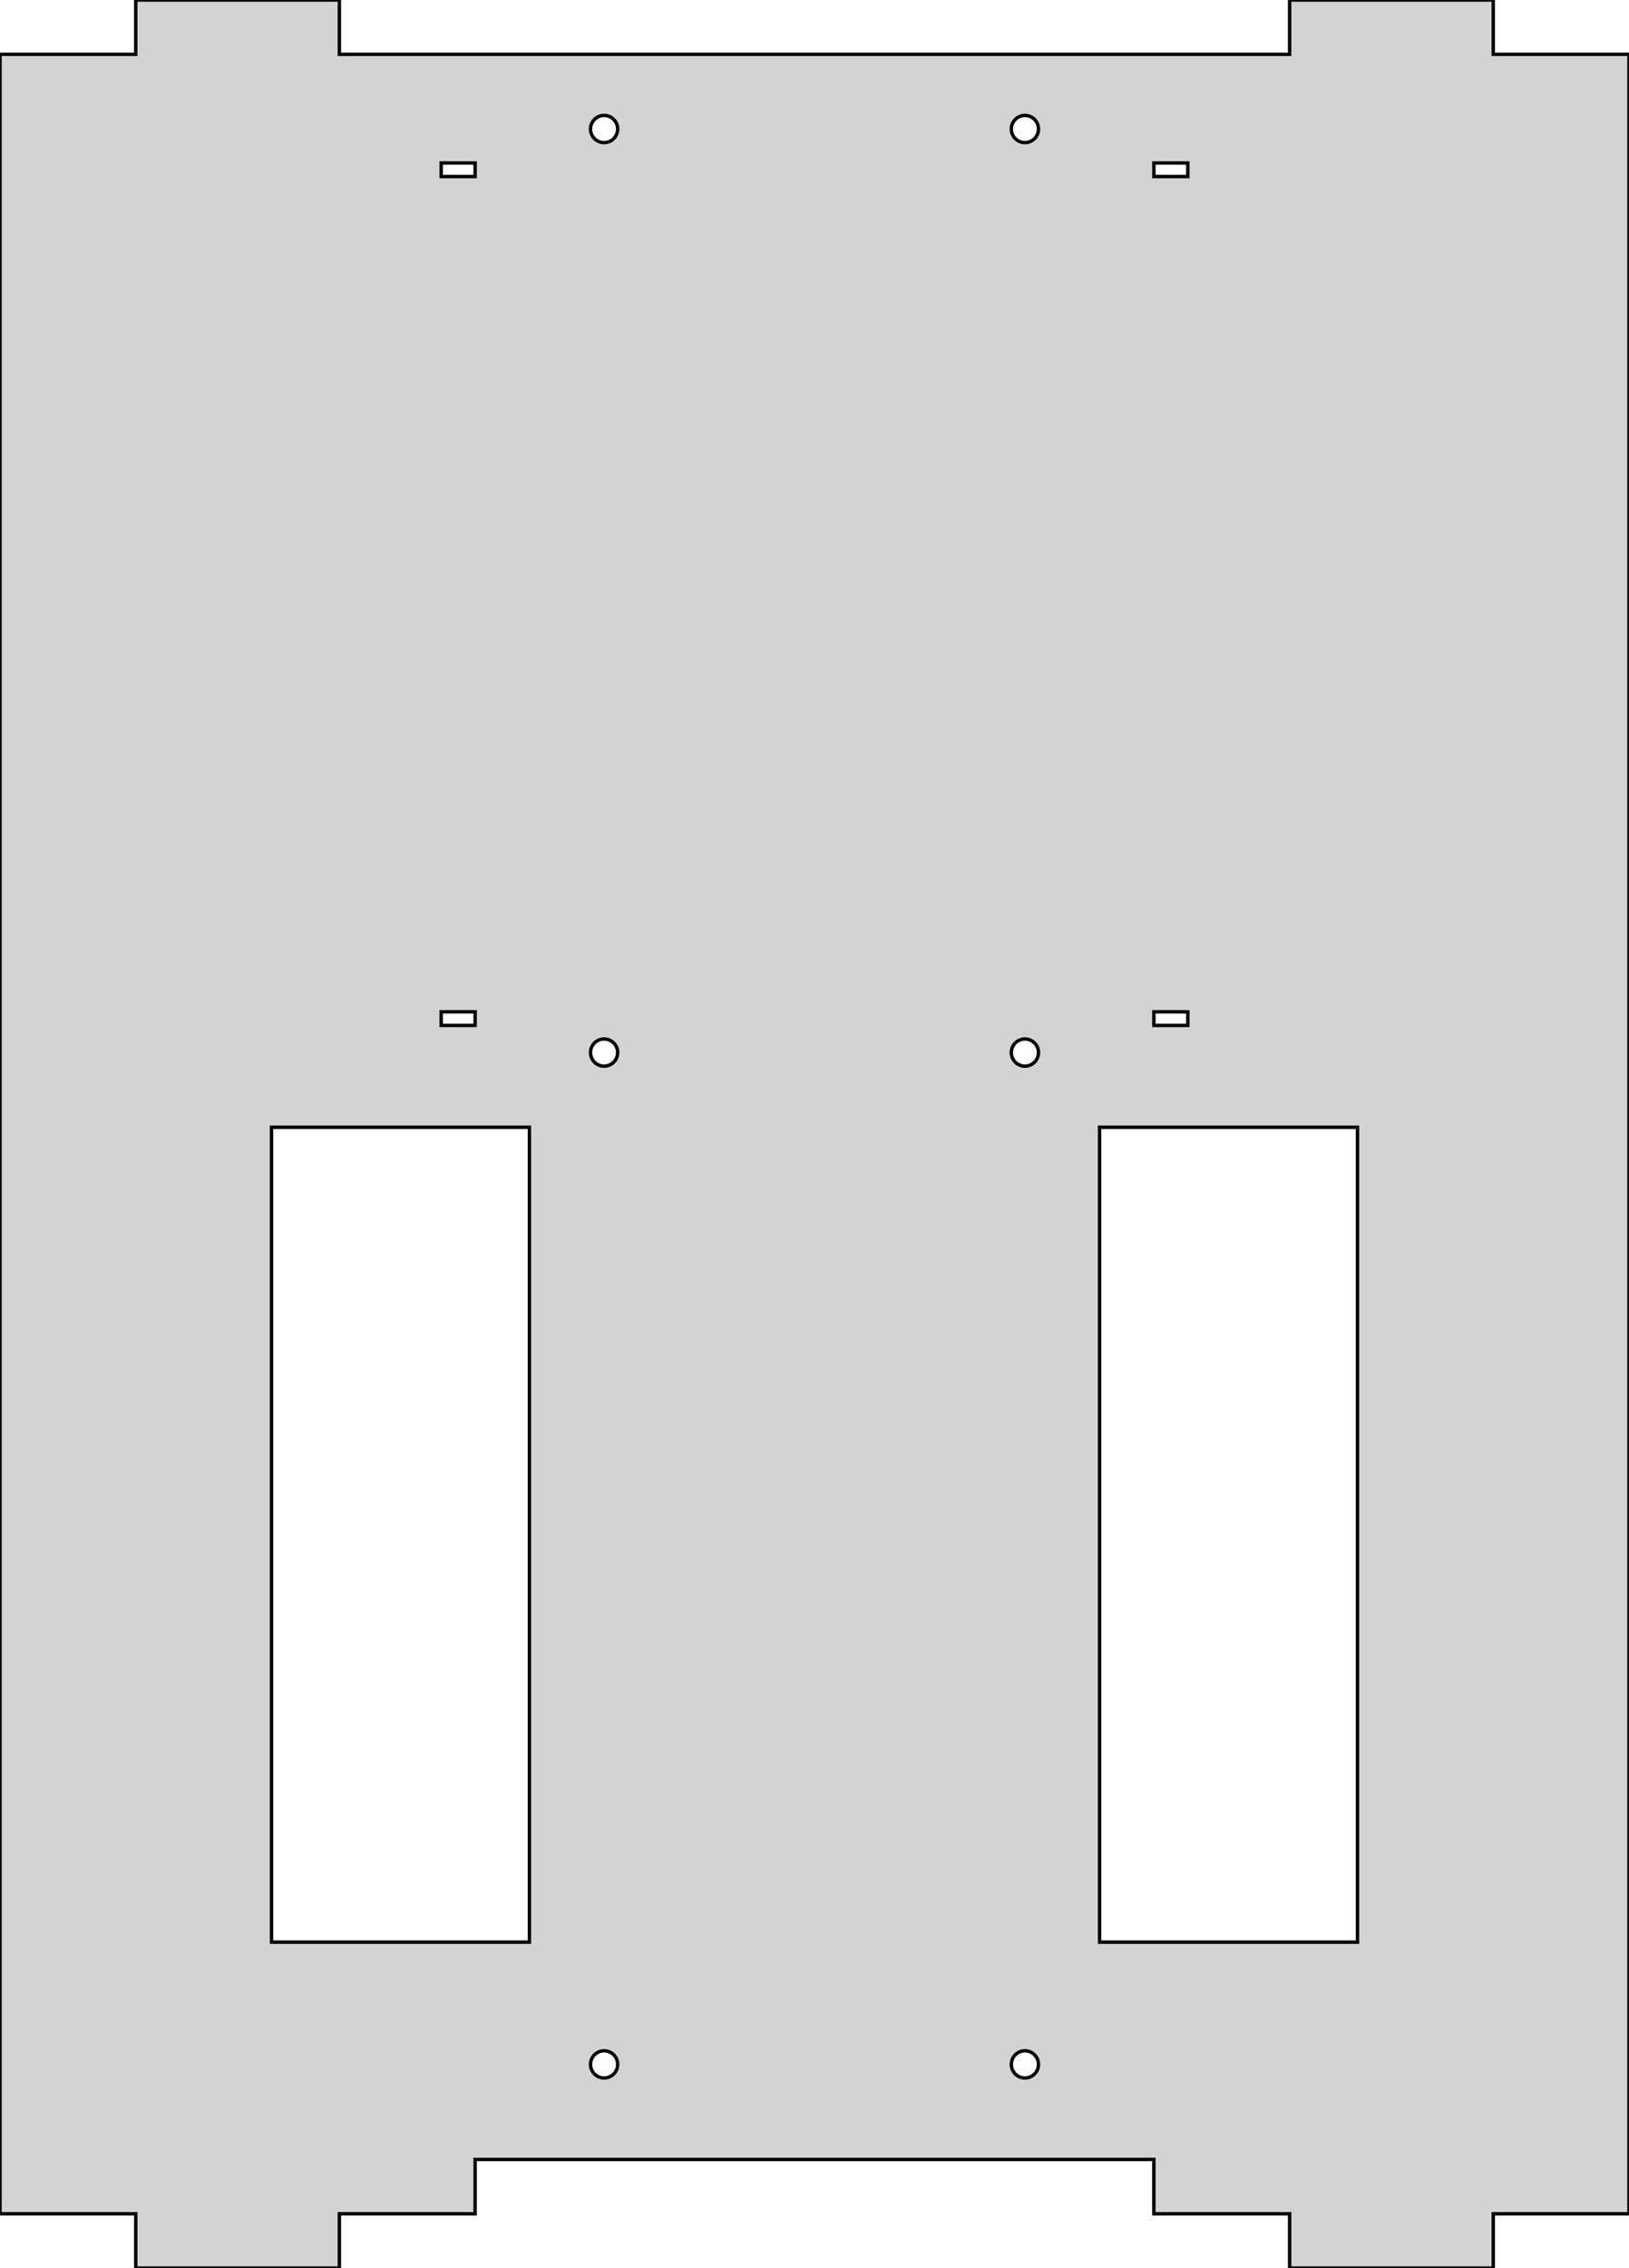 <?xml version="1.0" standalone="no"?>
<!DOCTYPE svg PUBLIC "-//W3C//DTD SVG 1.1//EN" "http://www.w3.org/Graphics/SVG/1.1/DTD/svg11.dtd">
<svg width="240mm" height="334mm" viewBox="0 -326 240 334" xmlns="http://www.w3.org/2000/svg" version="1.1">
<title>OpenSCAD Model</title>
<path d="
M 50,-0 L 70,-0 L 70,-8 L 170,-8 L 170,-0 L 190,-0
 L 190,8 L 220,8 L 220,-0 L 240,-0 L 240,-318 L 220,-318
 L 220,-326 L 190,-326 L 190,-318 L 50,-318 L 50,-326 L 20,-326
 L 20,-318 L 0,-318 L 0,-0 L 20,-0 L 20,8 L 50,8
 z
M 88.965,-305 L 88.93,-305.001 L 88.895,-305.003 L 88.861,-305.005 L 88.826,-305.008 L 88.791,-305.011
 L 88.756,-305.015 L 88.722,-305.019 L 88.687,-305.025 L 88.653,-305.03 L 88.618,-305.037 L 88.584,-305.044
 L 88.55,-305.051 L 88.516,-305.059 L 88.482,-305.068 L 88.449,-305.077 L 88.415,-305.087 L 88.382,-305.098
 L 88.349,-305.109 L 88.316,-305.121 L 88.283,-305.133 L 88.251,-305.146 L 88.219,-305.159 L 88.186,-305.173
 L 88.155,-305.187 L 88.123,-305.202 L 88.092,-305.218 L 88.061,-305.234 L 88.03,-305.251 L 88,-305.268
 L 87.97,-305.286 L 87.94,-305.304 L 87.911,-305.323 L 87.882,-305.342 L 87.853,-305.362 L 87.824,-305.382
 L 87.796,-305.403 L 87.769,-305.424 L 87.741,-305.446 L 87.714,-305.468 L 87.688,-305.491 L 87.662,-305.514
 L 87.636,-305.537 L 87.611,-305.561 L 87.586,-305.586 L 87.561,-305.611 L 87.537,-305.636 L 87.514,-305.662
 L 87.491,-305.688 L 87.468,-305.714 L 87.446,-305.741 L 87.424,-305.769 L 87.403,-305.796 L 87.382,-305.824
 L 87.362,-305.853 L 87.342,-305.882 L 87.323,-305.911 L 87.304,-305.94 L 87.286,-305.97 L 87.268,-306
 L 87.251,-306.03 L 87.234,-306.061 L 87.218,-306.092 L 87.202,-306.123 L 87.187,-306.155 L 87.173,-306.187
 L 87.159,-306.219 L 87.146,-306.251 L 87.133,-306.283 L 87.121,-306.316 L 87.109,-306.349 L 87.098,-306.382
 L 87.087,-306.415 L 87.078,-306.449 L 87.068,-306.482 L 87.059,-306.516 L 87.051,-306.55 L 87.044,-306.584
 L 87.037,-306.618 L 87.03,-306.653 L 87.025,-306.687 L 87.019,-306.722 L 87.015,-306.756 L 87.011,-306.791
 L 87.008,-306.826 L 87.005,-306.86 L 87.003,-306.895 L 87.001,-306.93 L 87,-306.965 L 87,-307
 L 87,-307.035 L 87.001,-307.07 L 87.003,-307.105 L 87.005,-307.14 L 87.008,-307.174 L 87.011,-307.209
 L 87.015,-307.244 L 87.019,-307.278 L 87.025,-307.313 L 87.03,-307.347 L 87.037,-307.382 L 87.044,-307.416
 L 87.051,-307.45 L 87.059,-307.484 L 87.068,-307.518 L 87.078,-307.551 L 87.087,-307.585 L 87.098,-307.618
 L 87.109,-307.651 L 87.121,-307.684 L 87.133,-307.717 L 87.146,-307.749 L 87.159,-307.781 L 87.173,-307.813
 L 87.187,-307.845 L 87.202,-307.877 L 87.218,-307.908 L 87.234,-307.939 L 87.251,-307.97 L 87.268,-308
 L 87.286,-308.03 L 87.304,-308.06 L 87.323,-308.089 L 87.342,-308.118 L 87.362,-308.147 L 87.382,-308.176
 L 87.403,-308.204 L 87.424,-308.231 L 87.446,-308.259 L 87.468,-308.286 L 87.491,-308.312 L 87.514,-308.338
 L 87.537,-308.364 L 87.561,-308.389 L 87.586,-308.414 L 87.611,-308.439 L 87.636,-308.463 L 87.662,-308.486
 L 87.688,-308.509 L 87.714,-308.532 L 87.741,-308.554 L 87.769,-308.576 L 87.796,-308.597 L 87.824,-308.618
 L 87.853,-308.638 L 87.882,-308.658 L 87.911,-308.677 L 87.94,-308.696 L 87.97,-308.714 L 88,-308.732
 L 88.03,-308.749 L 88.061,-308.766 L 88.092,-308.782 L 88.123,-308.798 L 88.155,-308.813 L 88.186,-308.827
 L 88.219,-308.841 L 88.251,-308.854 L 88.283,-308.867 L 88.316,-308.879 L 88.349,-308.891 L 88.382,-308.902
 L 88.415,-308.913 L 88.449,-308.923 L 88.482,-308.932 L 88.516,-308.941 L 88.55,-308.949 L 88.584,-308.956
 L 88.618,-308.963 L 88.653,-308.97 L 88.687,-308.975 L 88.722,-308.981 L 88.756,-308.985 L 88.791,-308.989
 L 88.826,-308.992 L 88.861,-308.995 L 88.895,-308.997 L 88.93,-308.999 L 88.965,-309 L 89,-309
 L 89.035,-309 L 89.07,-308.999 L 89.105,-308.997 L 89.139,-308.995 L 89.174,-308.992 L 89.209,-308.989
 L 89.244,-308.985 L 89.278,-308.981 L 89.313,-308.975 L 89.347,-308.97 L 89.382,-308.963 L 89.416,-308.956
 L 89.45,-308.949 L 89.484,-308.941 L 89.518,-308.932 L 89.551,-308.923 L 89.585,-308.913 L 89.618,-308.902
 L 89.651,-308.891 L 89.684,-308.879 L 89.717,-308.867 L 89.749,-308.854 L 89.781,-308.841 L 89.814,-308.827
 L 89.845,-308.813 L 89.877,-308.798 L 89.908,-308.782 L 89.939,-308.766 L 89.97,-308.749 L 90,-308.732
 L 90.03,-308.714 L 90.06,-308.696 L 90.089,-308.677 L 90.118,-308.658 L 90.147,-308.638 L 90.176,-308.618
 L 90.204,-308.597 L 90.231,-308.576 L 90.259,-308.554 L 90.286,-308.532 L 90.312,-308.509 L 90.338,-308.486
 L 90.364,-308.463 L 90.389,-308.439 L 90.414,-308.414 L 90.439,-308.389 L 90.463,-308.364 L 90.486,-308.338
 L 90.509,-308.312 L 90.532,-308.286 L 90.554,-308.259 L 90.576,-308.231 L 90.597,-308.204 L 90.618,-308.176
 L 90.638,-308.147 L 90.658,-308.118 L 90.677,-308.089 L 90.696,-308.06 L 90.714,-308.03 L 90.732,-308
 L 90.749,-307.97 L 90.766,-307.939 L 90.782,-307.908 L 90.798,-307.877 L 90.813,-307.845 L 90.827,-307.813
 L 90.841,-307.781 L 90.854,-307.749 L 90.867,-307.717 L 90.879,-307.684 L 90.891,-307.651 L 90.902,-307.618
 L 90.913,-307.585 L 90.922,-307.551 L 90.932,-307.518 L 90.941,-307.484 L 90.949,-307.45 L 90.956,-307.416
 L 90.963,-307.382 L 90.97,-307.347 L 90.975,-307.313 L 90.981,-307.278 L 90.985,-307.244 L 90.989,-307.209
 L 90.992,-307.174 L 90.995,-307.14 L 90.997,-307.105 L 90.999,-307.07 L 91,-307.035 L 91,-307
 L 91,-306.965 L 90.999,-306.93 L 90.997,-306.895 L 90.995,-306.86 L 90.992,-306.826 L 90.989,-306.791
 L 90.985,-306.756 L 90.981,-306.722 L 90.975,-306.687 L 90.97,-306.653 L 90.963,-306.618 L 90.956,-306.584
 L 90.949,-306.55 L 90.941,-306.516 L 90.932,-306.482 L 90.922,-306.449 L 90.913,-306.415 L 90.902,-306.382
 L 90.891,-306.349 L 90.879,-306.316 L 90.867,-306.283 L 90.854,-306.251 L 90.841,-306.219 L 90.827,-306.187
 L 90.813,-306.155 L 90.798,-306.123 L 90.782,-306.092 L 90.766,-306.061 L 90.749,-306.03 L 90.732,-306
 L 90.714,-305.97 L 90.696,-305.94 L 90.677,-305.911 L 90.658,-305.882 L 90.638,-305.853 L 90.618,-305.824
 L 90.597,-305.796 L 90.576,-305.769 L 90.554,-305.741 L 90.532,-305.714 L 90.509,-305.688 L 90.486,-305.662
 L 90.463,-305.636 L 90.439,-305.611 L 90.414,-305.586 L 90.389,-305.561 L 90.364,-305.537 L 90.338,-305.514
 L 90.312,-305.491 L 90.286,-305.468 L 90.259,-305.446 L 90.231,-305.424 L 90.204,-305.403 L 90.176,-305.382
 L 90.147,-305.362 L 90.118,-305.342 L 90.089,-305.323 L 90.06,-305.304 L 90.03,-305.286 L 90,-305.268
 L 89.97,-305.251 L 89.939,-305.234 L 89.908,-305.218 L 89.877,-305.202 L 89.845,-305.187 L 89.814,-305.173
 L 89.781,-305.159 L 89.749,-305.146 L 89.717,-305.133 L 89.684,-305.121 L 89.651,-305.109 L 89.618,-305.098
 L 89.585,-305.087 L 89.551,-305.077 L 89.518,-305.068 L 89.484,-305.059 L 89.45,-305.051 L 89.416,-305.044
 L 89.382,-305.037 L 89.347,-305.03 L 89.313,-305.025 L 89.278,-305.019 L 89.244,-305.015 L 89.209,-305.011
 L 89.174,-305.008 L 89.139,-305.005 L 89.105,-305.003 L 89.07,-305.001 L 89.035,-305 L 89,-305
 z
M 150.965,-305 L 150.93,-305.001 L 150.895,-305.003 L 150.86,-305.005 L 150.826,-305.008 L 150.791,-305.011
 L 150.756,-305.015 L 150.722,-305.019 L 150.687,-305.025 L 150.653,-305.03 L 150.618,-305.037 L 150.584,-305.044
 L 150.55,-305.051 L 150.516,-305.059 L 150.482,-305.068 L 150.449,-305.077 L 150.415,-305.087 L 150.382,-305.098
 L 150.349,-305.109 L 150.316,-305.121 L 150.283,-305.133 L 150.251,-305.146 L 150.219,-305.159 L 150.187,-305.173
 L 150.155,-305.187 L 150.123,-305.202 L 150.092,-305.218 L 150.061,-305.234 L 150.03,-305.251 L 150,-305.268
 L 149.97,-305.286 L 149.94,-305.304 L 149.911,-305.323 L 149.882,-305.342 L 149.853,-305.362 L 149.824,-305.382
 L 149.796,-305.403 L 149.769,-305.424 L 149.741,-305.446 L 149.714,-305.468 L 149.688,-305.491 L 149.662,-305.514
 L 149.636,-305.537 L 149.611,-305.561 L 149.586,-305.586 L 149.561,-305.611 L 149.537,-305.636 L 149.514,-305.662
 L 149.491,-305.688 L 149.468,-305.714 L 149.446,-305.741 L 149.424,-305.769 L 149.403,-305.796 L 149.382,-305.824
 L 149.362,-305.853 L 149.342,-305.882 L 149.323,-305.911 L 149.304,-305.94 L 149.286,-305.97 L 149.268,-306
 L 149.251,-306.03 L 149.234,-306.061 L 149.218,-306.092 L 149.202,-306.123 L 149.187,-306.155 L 149.173,-306.187
 L 149.159,-306.219 L 149.146,-306.251 L 149.133,-306.283 L 149.121,-306.316 L 149.109,-306.349 L 149.098,-306.382
 L 149.087,-306.415 L 149.077,-306.449 L 149.068,-306.482 L 149.059,-306.516 L 149.051,-306.55 L 149.044,-306.584
 L 149.037,-306.618 L 149.03,-306.653 L 149.025,-306.687 L 149.019,-306.722 L 149.015,-306.756 L 149.011,-306.791
 L 149.008,-306.826 L 149.005,-306.86 L 149.003,-306.895 L 149.001,-306.93 L 149,-306.965 L 149,-307
 L 149,-307.035 L 149.001,-307.07 L 149.003,-307.105 L 149.005,-307.14 L 149.008,-307.174 L 149.011,-307.209
 L 149.015,-307.244 L 149.019,-307.278 L 149.025,-307.313 L 149.03,-307.347 L 149.037,-307.382 L 149.044,-307.416
 L 149.051,-307.45 L 149.059,-307.484 L 149.068,-307.518 L 149.077,-307.551 L 149.087,-307.585 L 149.098,-307.618
 L 149.109,-307.651 L 149.121,-307.684 L 149.133,-307.717 L 149.146,-307.749 L 149.159,-307.781 L 149.173,-307.813
 L 149.187,-307.845 L 149.202,-307.877 L 149.218,-307.908 L 149.234,-307.939 L 149.251,-307.97 L 149.268,-308
 L 149.286,-308.03 L 149.304,-308.06 L 149.323,-308.089 L 149.342,-308.118 L 149.362,-308.147 L 149.382,-308.176
 L 149.403,-308.204 L 149.424,-308.231 L 149.446,-308.259 L 149.468,-308.286 L 149.491,-308.312 L 149.514,-308.338
 L 149.537,-308.364 L 149.561,-308.389 L 149.586,-308.414 L 149.611,-308.439 L 149.636,-308.463 L 149.662,-308.486
 L 149.688,-308.509 L 149.714,-308.532 L 149.741,-308.554 L 149.769,-308.576 L 149.796,-308.597 L 149.824,-308.618
 L 149.853,-308.638 L 149.882,-308.658 L 149.911,-308.677 L 149.94,-308.696 L 149.97,-308.714 L 150,-308.732
 L 150.03,-308.749 L 150.061,-308.766 L 150.092,-308.782 L 150.123,-308.798 L 150.155,-308.813 L 150.187,-308.827
 L 150.219,-308.841 L 150.251,-308.854 L 150.283,-308.867 L 150.316,-308.879 L 150.349,-308.891 L 150.382,-308.902
 L 150.415,-308.913 L 150.449,-308.923 L 150.482,-308.932 L 150.516,-308.941 L 150.55,-308.949 L 150.584,-308.956
 L 150.618,-308.963 L 150.653,-308.97 L 150.687,-308.975 L 150.722,-308.981 L 150.756,-308.985 L 150.791,-308.989
 L 150.826,-308.992 L 150.86,-308.995 L 150.895,-308.997 L 150.93,-308.999 L 150.965,-309 L 151,-309
 L 151.035,-309 L 151.07,-308.999 L 151.105,-308.997 L 151.14,-308.995 L 151.174,-308.992 L 151.209,-308.989
 L 151.244,-308.985 L 151.278,-308.981 L 151.313,-308.975 L 151.347,-308.97 L 151.382,-308.963 L 151.416,-308.956
 L 151.45,-308.949 L 151.484,-308.941 L 151.518,-308.932 L 151.551,-308.923 L 151.585,-308.913 L 151.618,-308.902
 L 151.651,-308.891 L 151.684,-308.879 L 151.717,-308.867 L 151.749,-308.854 L 151.781,-308.841 L 151.813,-308.827
 L 151.845,-308.813 L 151.877,-308.798 L 151.908,-308.782 L 151.939,-308.766 L 151.97,-308.749 L 152,-308.732
 L 152.03,-308.714 L 152.06,-308.696 L 152.089,-308.677 L 152.118,-308.658 L 152.147,-308.638 L 152.176,-308.618
 L 152.204,-308.597 L 152.231,-308.576 L 152.259,-308.554 L 152.286,-308.532 L 152.312,-308.509 L 152.338,-308.486
 L 152.364,-308.463 L 152.389,-308.439 L 152.414,-308.414 L 152.439,-308.389 L 152.463,-308.364 L 152.486,-308.338
 L 152.509,-308.312 L 152.532,-308.286 L 152.554,-308.259 L 152.576,-308.231 L 152.597,-308.204 L 152.618,-308.176
 L 152.638,-308.147 L 152.658,-308.118 L 152.677,-308.089 L 152.696,-308.06 L 152.714,-308.03 L 152.732,-308
 L 152.749,-307.97 L 152.766,-307.939 L 152.782,-307.908 L 152.798,-307.877 L 152.813,-307.845 L 152.827,-307.813
 L 152.841,-307.781 L 152.854,-307.749 L 152.867,-307.717 L 152.879,-307.684 L 152.891,-307.651 L 152.902,-307.618
 L 152.913,-307.585 L 152.923,-307.551 L 152.932,-307.518 L 152.941,-307.484 L 152.949,-307.45 L 152.956,-307.416
 L 152.963,-307.382 L 152.97,-307.347 L 152.975,-307.313 L 152.981,-307.278 L 152.985,-307.244 L 152.989,-307.209
 L 152.992,-307.174 L 152.995,-307.14 L 152.997,-307.105 L 152.999,-307.07 L 153,-307.035 L 153,-307
 L 153,-306.965 L 152.999,-306.93 L 152.997,-306.895 L 152.995,-306.86 L 152.992,-306.826 L 152.989,-306.791
 L 152.985,-306.756 L 152.981,-306.722 L 152.975,-306.687 L 152.97,-306.653 L 152.963,-306.618 L 152.956,-306.584
 L 152.949,-306.55 L 152.941,-306.516 L 152.932,-306.482 L 152.923,-306.449 L 152.913,-306.415 L 152.902,-306.382
 L 152.891,-306.349 L 152.879,-306.316 L 152.867,-306.283 L 152.854,-306.251 L 152.841,-306.219 L 152.827,-306.187
 L 152.813,-306.155 L 152.798,-306.123 L 152.782,-306.092 L 152.766,-306.061 L 152.749,-306.03 L 152.732,-306
 L 152.714,-305.97 L 152.696,-305.94 L 152.677,-305.911 L 152.658,-305.882 L 152.638,-305.853 L 152.618,-305.824
 L 152.597,-305.796 L 152.576,-305.769 L 152.554,-305.741 L 152.532,-305.714 L 152.509,-305.688 L 152.486,-305.662
 L 152.463,-305.636 L 152.439,-305.611 L 152.414,-305.586 L 152.389,-305.561 L 152.364,-305.537 L 152.338,-305.514
 L 152.312,-305.491 L 152.286,-305.468 L 152.259,-305.446 L 152.231,-305.424 L 152.204,-305.403 L 152.176,-305.382
 L 152.147,-305.362 L 152.118,-305.342 L 152.089,-305.323 L 152.06,-305.304 L 152.03,-305.286 L 152,-305.268
 L 151.97,-305.251 L 151.939,-305.234 L 151.908,-305.218 L 151.877,-305.202 L 151.845,-305.187 L 151.813,-305.173
 L 151.781,-305.159 L 151.749,-305.146 L 151.717,-305.133 L 151.684,-305.121 L 151.651,-305.109 L 151.618,-305.098
 L 151.585,-305.087 L 151.551,-305.077 L 151.518,-305.068 L 151.484,-305.059 L 151.45,-305.051 L 151.416,-305.044
 L 151.382,-305.037 L 151.347,-305.03 L 151.313,-305.025 L 151.278,-305.019 L 151.244,-305.015 L 151.209,-305.011
 L 151.174,-305.008 L 151.14,-305.005 L 151.105,-305.003 L 151.07,-305.001 L 151.035,-305 L 151,-305
 z
M 65,-300 L 65,-302 L 70,-302 L 70,-300 z
M 170,-300 L 170,-302 L 175,-302 L 175,-300 z
M 170,-175 L 170,-177 L 175,-177 L 175,-175 z
M 65,-175 L 65,-177 L 70,-177 L 70,-175 z
M 88.965,-169 L 88.93,-169.001 L 88.895,-169.003 L 88.861,-169.005 L 88.826,-169.008 L 88.791,-169.011
 L 88.756,-169.015 L 88.722,-169.019 L 88.687,-169.025 L 88.653,-169.03 L 88.618,-169.037 L 88.584,-169.044
 L 88.55,-169.051 L 88.516,-169.059 L 88.482,-169.068 L 88.449,-169.077 L 88.415,-169.087 L 88.382,-169.098
 L 88.349,-169.109 L 88.316,-169.121 L 88.283,-169.133 L 88.251,-169.146 L 88.219,-169.159 L 88.186,-169.173
 L 88.155,-169.187 L 88.123,-169.202 L 88.092,-169.218 L 88.061,-169.234 L 88.03,-169.251 L 88,-169.268
 L 87.97,-169.286 L 87.94,-169.304 L 87.911,-169.323 L 87.882,-169.342 L 87.853,-169.362 L 87.824,-169.382
 L 87.796,-169.403 L 87.769,-169.424 L 87.741,-169.446 L 87.714,-169.468 L 87.688,-169.491 L 87.662,-169.514
 L 87.636,-169.537 L 87.611,-169.561 L 87.586,-169.586 L 87.561,-169.611 L 87.537,-169.636 L 87.514,-169.662
 L 87.491,-169.688 L 87.468,-169.714 L 87.446,-169.741 L 87.424,-169.769 L 87.403,-169.796 L 87.382,-169.824
 L 87.362,-169.853 L 87.342,-169.882 L 87.323,-169.911 L 87.304,-169.94 L 87.286,-169.97 L 87.268,-170
 L 87.251,-170.03 L 87.234,-170.061 L 87.218,-170.092 L 87.202,-170.123 L 87.187,-170.155 L 87.173,-170.187
 L 87.159,-170.219 L 87.146,-170.251 L 87.133,-170.283 L 87.121,-170.316 L 87.109,-170.349 L 87.098,-170.382
 L 87.087,-170.415 L 87.078,-170.449 L 87.068,-170.482 L 87.059,-170.516 L 87.051,-170.55 L 87.044,-170.584
 L 87.037,-170.618 L 87.03,-170.653 L 87.025,-170.687 L 87.019,-170.722 L 87.015,-170.756 L 87.011,-170.791
 L 87.008,-170.826 L 87.005,-170.86 L 87.003,-170.895 L 87.001,-170.93 L 87,-170.965 L 87,-171
 L 87,-171.035 L 87.001,-171.07 L 87.003,-171.105 L 87.005,-171.14 L 87.008,-171.174 L 87.011,-171.209
 L 87.015,-171.244 L 87.019,-171.278 L 87.025,-171.313 L 87.03,-171.347 L 87.037,-171.382 L 87.044,-171.416
 L 87.051,-171.45 L 87.059,-171.484 L 87.068,-171.518 L 87.078,-171.551 L 87.087,-171.585 L 87.098,-171.618
 L 87.109,-171.651 L 87.121,-171.684 L 87.133,-171.717 L 87.146,-171.749 L 87.159,-171.781 L 87.173,-171.813
 L 87.187,-171.845 L 87.202,-171.877 L 87.218,-171.908 L 87.234,-171.939 L 87.251,-171.97 L 87.268,-172
 L 87.286,-172.03 L 87.304,-172.06 L 87.323,-172.089 L 87.342,-172.118 L 87.362,-172.147 L 87.382,-172.176
 L 87.403,-172.204 L 87.424,-172.231 L 87.446,-172.259 L 87.468,-172.286 L 87.491,-172.312 L 87.514,-172.338
 L 87.537,-172.364 L 87.561,-172.389 L 87.586,-172.414 L 87.611,-172.439 L 87.636,-172.463 L 87.662,-172.486
 L 87.688,-172.509 L 87.714,-172.532 L 87.741,-172.554 L 87.769,-172.576 L 87.796,-172.597 L 87.824,-172.618
 L 87.853,-172.638 L 87.882,-172.658 L 87.911,-172.677 L 87.94,-172.696 L 87.97,-172.714 L 88,-172.732
 L 88.03,-172.749 L 88.061,-172.766 L 88.092,-172.782 L 88.123,-172.798 L 88.155,-172.813 L 88.186,-172.827
 L 88.219,-172.841 L 88.251,-172.854 L 88.283,-172.867 L 88.316,-172.879 L 88.349,-172.891 L 88.382,-172.902
 L 88.415,-172.913 L 88.449,-172.923 L 88.482,-172.932 L 88.516,-172.941 L 88.55,-172.949 L 88.584,-172.956
 L 88.618,-172.963 L 88.653,-172.97 L 88.687,-172.975 L 88.722,-172.981 L 88.756,-172.985 L 88.791,-172.989
 L 88.826,-172.992 L 88.861,-172.995 L 88.895,-172.997 L 88.93,-172.999 L 88.965,-173 L 89,-173
 L 89.035,-173 L 89.07,-172.999 L 89.105,-172.997 L 89.139,-172.995 L 89.174,-172.992 L 89.209,-172.989
 L 89.244,-172.985 L 89.278,-172.981 L 89.313,-172.975 L 89.347,-172.97 L 89.382,-172.963 L 89.416,-172.956
 L 89.45,-172.949 L 89.484,-172.941 L 89.518,-172.932 L 89.551,-172.923 L 89.585,-172.913 L 89.618,-172.902
 L 89.651,-172.891 L 89.684,-172.879 L 89.717,-172.867 L 89.749,-172.854 L 89.781,-172.841 L 89.814,-172.827
 L 89.845,-172.813 L 89.877,-172.798 L 89.908,-172.782 L 89.939,-172.766 L 89.97,-172.749 L 90,-172.732
 L 90.03,-172.714 L 90.06,-172.696 L 90.089,-172.677 L 90.118,-172.658 L 90.147,-172.638 L 90.176,-172.618
 L 90.204,-172.597 L 90.231,-172.576 L 90.259,-172.554 L 90.286,-172.532 L 90.312,-172.509 L 90.338,-172.486
 L 90.364,-172.463 L 90.389,-172.439 L 90.414,-172.414 L 90.439,-172.389 L 90.463,-172.364 L 90.486,-172.338
 L 90.509,-172.312 L 90.532,-172.286 L 90.554,-172.259 L 90.576,-172.231 L 90.597,-172.204 L 90.618,-172.176
 L 90.638,-172.147 L 90.658,-172.118 L 90.677,-172.089 L 90.696,-172.06 L 90.714,-172.03 L 90.732,-172
 L 90.749,-171.97 L 90.766,-171.939 L 90.782,-171.908 L 90.798,-171.877 L 90.813,-171.845 L 90.827,-171.813
 L 90.841,-171.781 L 90.854,-171.749 L 90.867,-171.717 L 90.879,-171.684 L 90.891,-171.651 L 90.902,-171.618
 L 90.913,-171.585 L 90.922,-171.551 L 90.932,-171.518 L 90.941,-171.484 L 90.949,-171.45 L 90.956,-171.416
 L 90.963,-171.382 L 90.97,-171.347 L 90.975,-171.313 L 90.981,-171.278 L 90.985,-171.244 L 90.989,-171.209
 L 90.992,-171.174 L 90.995,-171.14 L 90.997,-171.105 L 90.999,-171.07 L 91,-171.035 L 91,-171
 L 91,-170.965 L 90.999,-170.93 L 90.997,-170.895 L 90.995,-170.86 L 90.992,-170.826 L 90.989,-170.791
 L 90.985,-170.756 L 90.981,-170.722 L 90.975,-170.687 L 90.97,-170.653 L 90.963,-170.618 L 90.956,-170.584
 L 90.949,-170.55 L 90.941,-170.516 L 90.932,-170.482 L 90.922,-170.449 L 90.913,-170.415 L 90.902,-170.382
 L 90.891,-170.349 L 90.879,-170.316 L 90.867,-170.283 L 90.854,-170.251 L 90.841,-170.219 L 90.827,-170.187
 L 90.813,-170.155 L 90.798,-170.123 L 90.782,-170.092 L 90.766,-170.061 L 90.749,-170.03 L 90.732,-170
 L 90.714,-169.97 L 90.696,-169.94 L 90.677,-169.911 L 90.658,-169.882 L 90.638,-169.853 L 90.618,-169.824
 L 90.597,-169.796 L 90.576,-169.769 L 90.554,-169.741 L 90.532,-169.714 L 90.509,-169.688 L 90.486,-169.662
 L 90.463,-169.636 L 90.439,-169.611 L 90.414,-169.586 L 90.389,-169.561 L 90.364,-169.537 L 90.338,-169.514
 L 90.312,-169.491 L 90.286,-169.468 L 90.259,-169.446 L 90.231,-169.424 L 90.204,-169.403 L 90.176,-169.382
 L 90.147,-169.362 L 90.118,-169.342 L 90.089,-169.323 L 90.06,-169.304 L 90.03,-169.286 L 90,-169.268
 L 89.97,-169.251 L 89.939,-169.234 L 89.908,-169.218 L 89.877,-169.202 L 89.845,-169.187 L 89.814,-169.173
 L 89.781,-169.159 L 89.749,-169.146 L 89.717,-169.133 L 89.684,-169.121 L 89.651,-169.109 L 89.618,-169.098
 L 89.585,-169.087 L 89.551,-169.077 L 89.518,-169.068 L 89.484,-169.059 L 89.45,-169.051 L 89.416,-169.044
 L 89.382,-169.037 L 89.347,-169.03 L 89.313,-169.025 L 89.278,-169.019 L 89.244,-169.015 L 89.209,-169.011
 L 89.174,-169.008 L 89.139,-169.005 L 89.105,-169.003 L 89.07,-169.001 L 89.035,-169 L 89,-169
 z
M 150.965,-169 L 150.93,-169.001 L 150.895,-169.003 L 150.86,-169.005 L 150.826,-169.008 L 150.791,-169.011
 L 150.756,-169.015 L 150.722,-169.019 L 150.687,-169.025 L 150.653,-169.03 L 150.618,-169.037 L 150.584,-169.044
 L 150.55,-169.051 L 150.516,-169.059 L 150.482,-169.068 L 150.449,-169.077 L 150.415,-169.087 L 150.382,-169.098
 L 150.349,-169.109 L 150.316,-169.121 L 150.283,-169.133 L 150.251,-169.146 L 150.219,-169.159 L 150.187,-169.173
 L 150.155,-169.187 L 150.123,-169.202 L 150.092,-169.218 L 150.061,-169.234 L 150.03,-169.251 L 150,-169.268
 L 149.97,-169.286 L 149.94,-169.304 L 149.911,-169.323 L 149.882,-169.342 L 149.853,-169.362 L 149.824,-169.382
 L 149.796,-169.403 L 149.769,-169.424 L 149.741,-169.446 L 149.714,-169.468 L 149.688,-169.491 L 149.662,-169.514
 L 149.636,-169.537 L 149.611,-169.561 L 149.586,-169.586 L 149.561,-169.611 L 149.537,-169.636 L 149.514,-169.662
 L 149.491,-169.688 L 149.468,-169.714 L 149.446,-169.741 L 149.424,-169.769 L 149.403,-169.796 L 149.382,-169.824
 L 149.362,-169.853 L 149.342,-169.882 L 149.323,-169.911 L 149.304,-169.94 L 149.286,-169.97 L 149.268,-170
 L 149.251,-170.03 L 149.234,-170.061 L 149.218,-170.092 L 149.202,-170.123 L 149.187,-170.155 L 149.173,-170.187
 L 149.159,-170.219 L 149.146,-170.251 L 149.133,-170.283 L 149.121,-170.316 L 149.109,-170.349 L 149.098,-170.382
 L 149.087,-170.415 L 149.077,-170.449 L 149.068,-170.482 L 149.059,-170.516 L 149.051,-170.55 L 149.044,-170.584
 L 149.037,-170.618 L 149.03,-170.653 L 149.025,-170.687 L 149.019,-170.722 L 149.015,-170.756 L 149.011,-170.791
 L 149.008,-170.826 L 149.005,-170.86 L 149.003,-170.895 L 149.001,-170.93 L 149,-170.965 L 149,-171
 L 149,-171.035 L 149.001,-171.07 L 149.003,-171.105 L 149.005,-171.14 L 149.008,-171.174 L 149.011,-171.209
 L 149.015,-171.244 L 149.019,-171.278 L 149.025,-171.313 L 149.03,-171.347 L 149.037,-171.382 L 149.044,-171.416
 L 149.051,-171.45 L 149.059,-171.484 L 149.068,-171.518 L 149.077,-171.551 L 149.087,-171.585 L 149.098,-171.618
 L 149.109,-171.651 L 149.121,-171.684 L 149.133,-171.717 L 149.146,-171.749 L 149.159,-171.781 L 149.173,-171.813
 L 149.187,-171.845 L 149.202,-171.877 L 149.218,-171.908 L 149.234,-171.939 L 149.251,-171.97 L 149.268,-172
 L 149.286,-172.03 L 149.304,-172.06 L 149.323,-172.089 L 149.342,-172.118 L 149.362,-172.147 L 149.382,-172.176
 L 149.403,-172.204 L 149.424,-172.231 L 149.446,-172.259 L 149.468,-172.286 L 149.491,-172.312 L 149.514,-172.338
 L 149.537,-172.364 L 149.561,-172.389 L 149.586,-172.414 L 149.611,-172.439 L 149.636,-172.463 L 149.662,-172.486
 L 149.688,-172.509 L 149.714,-172.532 L 149.741,-172.554 L 149.769,-172.576 L 149.796,-172.597 L 149.824,-172.618
 L 149.853,-172.638 L 149.882,-172.658 L 149.911,-172.677 L 149.94,-172.696 L 149.97,-172.714 L 150,-172.732
 L 150.03,-172.749 L 150.061,-172.766 L 150.092,-172.782 L 150.123,-172.798 L 150.155,-172.813 L 150.187,-172.827
 L 150.219,-172.841 L 150.251,-172.854 L 150.283,-172.867 L 150.316,-172.879 L 150.349,-172.891 L 150.382,-172.902
 L 150.415,-172.913 L 150.449,-172.923 L 150.482,-172.932 L 150.516,-172.941 L 150.55,-172.949 L 150.584,-172.956
 L 150.618,-172.963 L 150.653,-172.97 L 150.687,-172.975 L 150.722,-172.981 L 150.756,-172.985 L 150.791,-172.989
 L 150.826,-172.992 L 150.86,-172.995 L 150.895,-172.997 L 150.93,-172.999 L 150.965,-173 L 151,-173
 L 151.035,-173 L 151.07,-172.999 L 151.105,-172.997 L 151.14,-172.995 L 151.174,-172.992 L 151.209,-172.989
 L 151.244,-172.985 L 151.278,-172.981 L 151.313,-172.975 L 151.347,-172.97 L 151.382,-172.963 L 151.416,-172.956
 L 151.45,-172.949 L 151.484,-172.941 L 151.518,-172.932 L 151.551,-172.923 L 151.585,-172.913 L 151.618,-172.902
 L 151.651,-172.891 L 151.684,-172.879 L 151.717,-172.867 L 151.749,-172.854 L 151.781,-172.841 L 151.813,-172.827
 L 151.845,-172.813 L 151.877,-172.798 L 151.908,-172.782 L 151.939,-172.766 L 151.97,-172.749 L 152,-172.732
 L 152.03,-172.714 L 152.06,-172.696 L 152.089,-172.677 L 152.118,-172.658 L 152.147,-172.638 L 152.176,-172.618
 L 152.204,-172.597 L 152.231,-172.576 L 152.259,-172.554 L 152.286,-172.532 L 152.312,-172.509 L 152.338,-172.486
 L 152.364,-172.463 L 152.389,-172.439 L 152.414,-172.414 L 152.439,-172.389 L 152.463,-172.364 L 152.486,-172.338
 L 152.509,-172.312 L 152.532,-172.286 L 152.554,-172.259 L 152.576,-172.231 L 152.597,-172.204 L 152.618,-172.176
 L 152.638,-172.147 L 152.658,-172.118 L 152.677,-172.089 L 152.696,-172.06 L 152.714,-172.03 L 152.732,-172
 L 152.749,-171.97 L 152.766,-171.939 L 152.782,-171.908 L 152.798,-171.877 L 152.813,-171.845 L 152.827,-171.813
 L 152.841,-171.781 L 152.854,-171.749 L 152.867,-171.717 L 152.879,-171.684 L 152.891,-171.651 L 152.902,-171.618
 L 152.913,-171.585 L 152.923,-171.551 L 152.932,-171.518 L 152.941,-171.484 L 152.949,-171.45 L 152.956,-171.416
 L 152.963,-171.382 L 152.97,-171.347 L 152.975,-171.313 L 152.981,-171.278 L 152.985,-171.244 L 152.989,-171.209
 L 152.992,-171.174 L 152.995,-171.14 L 152.997,-171.105 L 152.999,-171.07 L 153,-171.035 L 153,-171
 L 153,-170.965 L 152.999,-170.93 L 152.997,-170.895 L 152.995,-170.86 L 152.992,-170.826 L 152.989,-170.791
 L 152.985,-170.756 L 152.981,-170.722 L 152.975,-170.687 L 152.97,-170.653 L 152.963,-170.618 L 152.956,-170.584
 L 152.949,-170.55 L 152.941,-170.516 L 152.932,-170.482 L 152.923,-170.449 L 152.913,-170.415 L 152.902,-170.382
 L 152.891,-170.349 L 152.879,-170.316 L 152.867,-170.283 L 152.854,-170.251 L 152.841,-170.219 L 152.827,-170.187
 L 152.813,-170.155 L 152.798,-170.123 L 152.782,-170.092 L 152.766,-170.061 L 152.749,-170.03 L 152.732,-170
 L 152.714,-169.97 L 152.696,-169.94 L 152.677,-169.911 L 152.658,-169.882 L 152.638,-169.853 L 152.618,-169.824
 L 152.597,-169.796 L 152.576,-169.769 L 152.554,-169.741 L 152.532,-169.714 L 152.509,-169.688 L 152.486,-169.662
 L 152.463,-169.636 L 152.439,-169.611 L 152.414,-169.586 L 152.389,-169.561 L 152.364,-169.537 L 152.338,-169.514
 L 152.312,-169.491 L 152.286,-169.468 L 152.259,-169.446 L 152.231,-169.424 L 152.204,-169.403 L 152.176,-169.382
 L 152.147,-169.362 L 152.118,-169.342 L 152.089,-169.323 L 152.06,-169.304 L 152.03,-169.286 L 152,-169.268
 L 151.97,-169.251 L 151.939,-169.234 L 151.908,-169.218 L 151.877,-169.202 L 151.845,-169.187 L 151.813,-169.173
 L 151.781,-169.159 L 151.749,-169.146 L 151.717,-169.133 L 151.684,-169.121 L 151.651,-169.109 L 151.618,-169.098
 L 151.585,-169.087 L 151.551,-169.077 L 151.518,-169.068 L 151.484,-169.059 L 151.45,-169.051 L 151.416,-169.044
 L 151.382,-169.037 L 151.347,-169.03 L 151.313,-169.025 L 151.278,-169.019 L 151.244,-169.015 L 151.209,-169.011
 L 151.174,-169.008 L 151.14,-169.005 L 151.105,-169.003 L 151.07,-169.001 L 151.035,-169 L 151,-169
 z
M 162,-40 L 162,-160 L 200,-160 L 200,-40 z
M 40,-40 L 40,-160 L 78,-160 L 78,-40 z
M 88.965,-20 L 88.93,-20.001 L 88.895,-20.003 L 88.861,-20.005 L 88.826,-20.008 L 88.791,-20.011
 L 88.756,-20.015 L 88.722,-20.02 L 88.687,-20.025 L 88.653,-20.03 L 88.618,-20.037 L 88.584,-20.044
 L 88.55,-20.051 L 88.516,-20.059 L 88.482,-20.068 L 88.449,-20.078 L 88.415,-20.087 L 88.382,-20.098
 L 88.349,-20.109 L 88.316,-20.121 L 88.283,-20.133 L 88.251,-20.146 L 88.219,-20.159 L 88.186,-20.173
 L 88.155,-20.187 L 88.123,-20.202 L 88.092,-20.218 L 88.061,-20.234 L 88.03,-20.251 L 88,-20.268
 L 87.97,-20.286 L 87.94,-20.304 L 87.911,-20.323 L 87.882,-20.342 L 87.853,-20.362 L 87.824,-20.382
 L 87.796,-20.403 L 87.769,-20.424 L 87.741,-20.446 L 87.714,-20.468 L 87.688,-20.491 L 87.662,-20.514
 L 87.636,-20.537 L 87.611,-20.561 L 87.586,-20.586 L 87.561,-20.611 L 87.537,-20.636 L 87.514,-20.662
 L 87.491,-20.688 L 87.468,-20.714 L 87.446,-20.741 L 87.424,-20.769 L 87.403,-20.796 L 87.382,-20.824
 L 87.362,-20.853 L 87.342,-20.882 L 87.323,-20.911 L 87.304,-20.94 L 87.286,-20.97 L 87.268,-21
 L 87.251,-21.03 L 87.234,-21.061 L 87.218,-21.092 L 87.202,-21.123 L 87.187,-21.155 L 87.173,-21.186
 L 87.159,-21.218 L 87.146,-21.251 L 87.133,-21.283 L 87.121,-21.316 L 87.109,-21.349 L 87.098,-21.382
 L 87.087,-21.415 L 87.078,-21.449 L 87.068,-21.482 L 87.059,-21.516 L 87.051,-21.55 L 87.044,-21.584
 L 87.037,-21.618 L 87.03,-21.653 L 87.025,-21.687 L 87.019,-21.722 L 87.015,-21.756 L 87.011,-21.791
 L 87.008,-21.826 L 87.005,-21.86 L 87.003,-21.895 L 87.001,-21.93 L 87,-21.965 L 87,-22
 L 87,-22.035 L 87.001,-22.07 L 87.003,-22.105 L 87.005,-22.14 L 87.008,-22.174 L 87.011,-22.209
 L 87.015,-22.244 L 87.019,-22.278 L 87.025,-22.313 L 87.03,-22.347 L 87.037,-22.382 L 87.044,-22.416
 L 87.051,-22.45 L 87.059,-22.484 L 87.068,-22.518 L 87.078,-22.551 L 87.087,-22.585 L 87.098,-22.618
 L 87.109,-22.651 L 87.121,-22.684 L 87.133,-22.717 L 87.146,-22.749 L 87.159,-22.781 L 87.173,-22.814
 L 87.187,-22.845 L 87.202,-22.877 L 87.218,-22.908 L 87.234,-22.939 L 87.251,-22.97 L 87.268,-23
 L 87.286,-23.03 L 87.304,-23.06 L 87.323,-23.089 L 87.342,-23.118 L 87.362,-23.147 L 87.382,-23.176
 L 87.403,-23.204 L 87.424,-23.231 L 87.446,-23.259 L 87.468,-23.286 L 87.491,-23.312 L 87.514,-23.338
 L 87.537,-23.364 L 87.561,-23.389 L 87.586,-23.414 L 87.611,-23.439 L 87.636,-23.463 L 87.662,-23.486
 L 87.688,-23.509 L 87.714,-23.532 L 87.741,-23.554 L 87.769,-23.576 L 87.796,-23.597 L 87.824,-23.618
 L 87.853,-23.638 L 87.882,-23.658 L 87.911,-23.677 L 87.94,-23.696 L 87.97,-23.714 L 88,-23.732
 L 88.03,-23.749 L 88.061,-23.766 L 88.092,-23.782 L 88.123,-23.798 L 88.155,-23.813 L 88.186,-23.827
 L 88.219,-23.841 L 88.251,-23.854 L 88.283,-23.867 L 88.316,-23.879 L 88.349,-23.891 L 88.382,-23.902
 L 88.415,-23.913 L 88.449,-23.922 L 88.482,-23.932 L 88.516,-23.941 L 88.55,-23.949 L 88.584,-23.956
 L 88.618,-23.963 L 88.653,-23.97 L 88.687,-23.975 L 88.722,-23.98 L 88.756,-23.985 L 88.791,-23.989
 L 88.826,-23.992 L 88.861,-23.995 L 88.895,-23.997 L 88.93,-23.999 L 88.965,-24 L 89,-24
 L 89.035,-24 L 89.07,-23.999 L 89.105,-23.997 L 89.139,-23.995 L 89.174,-23.992 L 89.209,-23.989
 L 89.244,-23.985 L 89.278,-23.98 L 89.313,-23.975 L 89.347,-23.97 L 89.382,-23.963 L 89.416,-23.956
 L 89.45,-23.949 L 89.484,-23.941 L 89.518,-23.932 L 89.551,-23.922 L 89.585,-23.913 L 89.618,-23.902
 L 89.651,-23.891 L 89.684,-23.879 L 89.717,-23.867 L 89.749,-23.854 L 89.781,-23.841 L 89.814,-23.827
 L 89.845,-23.813 L 89.877,-23.798 L 89.908,-23.782 L 89.939,-23.766 L 89.97,-23.749 L 90,-23.732
 L 90.03,-23.714 L 90.06,-23.696 L 90.089,-23.677 L 90.118,-23.658 L 90.147,-23.638 L 90.176,-23.618
 L 90.204,-23.597 L 90.231,-23.576 L 90.259,-23.554 L 90.286,-23.532 L 90.312,-23.509 L 90.338,-23.486
 L 90.364,-23.463 L 90.389,-23.439 L 90.414,-23.414 L 90.439,-23.389 L 90.463,-23.364 L 90.486,-23.338
 L 90.509,-23.312 L 90.532,-23.286 L 90.554,-23.259 L 90.576,-23.231 L 90.597,-23.204 L 90.618,-23.176
 L 90.638,-23.147 L 90.658,-23.118 L 90.677,-23.089 L 90.696,-23.06 L 90.714,-23.03 L 90.732,-23
 L 90.749,-22.97 L 90.766,-22.939 L 90.782,-22.908 L 90.798,-22.877 L 90.813,-22.845 L 90.827,-22.814
 L 90.841,-22.781 L 90.854,-22.749 L 90.867,-22.717 L 90.879,-22.684 L 90.891,-22.651 L 90.902,-22.618
 L 90.913,-22.585 L 90.922,-22.551 L 90.932,-22.518 L 90.941,-22.484 L 90.949,-22.45 L 90.956,-22.416
 L 90.963,-22.382 L 90.97,-22.347 L 90.975,-22.313 L 90.981,-22.278 L 90.985,-22.244 L 90.989,-22.209
 L 90.992,-22.174 L 90.995,-22.14 L 90.997,-22.105 L 90.999,-22.07 L 91,-22.035 L 91,-22
 L 91,-21.965 L 90.999,-21.93 L 90.997,-21.895 L 90.995,-21.86 L 90.992,-21.826 L 90.989,-21.791
 L 90.985,-21.756 L 90.981,-21.722 L 90.975,-21.687 L 90.97,-21.653 L 90.963,-21.618 L 90.956,-21.584
 L 90.949,-21.55 L 90.941,-21.516 L 90.932,-21.482 L 90.922,-21.449 L 90.913,-21.415 L 90.902,-21.382
 L 90.891,-21.349 L 90.879,-21.316 L 90.867,-21.283 L 90.854,-21.251 L 90.841,-21.218 L 90.827,-21.186
 L 90.813,-21.155 L 90.798,-21.123 L 90.782,-21.092 L 90.766,-21.061 L 90.749,-21.03 L 90.732,-21
 L 90.714,-20.97 L 90.696,-20.94 L 90.677,-20.911 L 90.658,-20.882 L 90.638,-20.853 L 90.618,-20.824
 L 90.597,-20.796 L 90.576,-20.769 L 90.554,-20.741 L 90.532,-20.714 L 90.509,-20.688 L 90.486,-20.662
 L 90.463,-20.636 L 90.439,-20.611 L 90.414,-20.586 L 90.389,-20.561 L 90.364,-20.537 L 90.338,-20.514
 L 90.312,-20.491 L 90.286,-20.468 L 90.259,-20.446 L 90.231,-20.424 L 90.204,-20.403 L 90.176,-20.382
 L 90.147,-20.362 L 90.118,-20.342 L 90.089,-20.323 L 90.06,-20.304 L 90.03,-20.286 L 90,-20.268
 L 89.97,-20.251 L 89.939,-20.234 L 89.908,-20.218 L 89.877,-20.202 L 89.845,-20.187 L 89.814,-20.173
 L 89.781,-20.159 L 89.749,-20.146 L 89.717,-20.133 L 89.684,-20.121 L 89.651,-20.109 L 89.618,-20.098
 L 89.585,-20.087 L 89.551,-20.078 L 89.518,-20.068 L 89.484,-20.059 L 89.45,-20.051 L 89.416,-20.044
 L 89.382,-20.037 L 89.347,-20.03 L 89.313,-20.025 L 89.278,-20.02 L 89.244,-20.015 L 89.209,-20.011
 L 89.174,-20.008 L 89.139,-20.005 L 89.105,-20.003 L 89.07,-20.001 L 89.035,-20 L 89,-20
 z
M 150.965,-20 L 150.93,-20.001 L 150.895,-20.003 L 150.86,-20.005 L 150.826,-20.008 L 150.791,-20.011
 L 150.756,-20.015 L 150.722,-20.02 L 150.687,-20.025 L 150.653,-20.03 L 150.618,-20.037 L 150.584,-20.044
 L 150.55,-20.051 L 150.516,-20.059 L 150.482,-20.068 L 150.449,-20.078 L 150.415,-20.087 L 150.382,-20.098
 L 150.349,-20.109 L 150.316,-20.121 L 150.283,-20.133 L 150.251,-20.146 L 150.219,-20.159 L 150.187,-20.173
 L 150.155,-20.187 L 150.123,-20.202 L 150.092,-20.218 L 150.061,-20.234 L 150.03,-20.251 L 150,-20.268
 L 149.97,-20.286 L 149.94,-20.304 L 149.911,-20.323 L 149.882,-20.342 L 149.853,-20.362 L 149.824,-20.382
 L 149.796,-20.403 L 149.769,-20.424 L 149.741,-20.446 L 149.714,-20.468 L 149.688,-20.491 L 149.662,-20.514
 L 149.636,-20.537 L 149.611,-20.561 L 149.586,-20.586 L 149.561,-20.611 L 149.537,-20.636 L 149.514,-20.662
 L 149.491,-20.688 L 149.468,-20.714 L 149.446,-20.741 L 149.424,-20.769 L 149.403,-20.796 L 149.382,-20.824
 L 149.362,-20.853 L 149.342,-20.882 L 149.323,-20.911 L 149.304,-20.94 L 149.286,-20.97 L 149.268,-21
 L 149.251,-21.03 L 149.234,-21.061 L 149.218,-21.092 L 149.202,-21.123 L 149.187,-21.155 L 149.173,-21.186
 L 149.159,-21.218 L 149.146,-21.251 L 149.133,-21.283 L 149.121,-21.316 L 149.109,-21.349 L 149.098,-21.382
 L 149.087,-21.415 L 149.077,-21.449 L 149.068,-21.482 L 149.059,-21.516 L 149.051,-21.55 L 149.044,-21.584
 L 149.037,-21.618 L 149.03,-21.653 L 149.025,-21.687 L 149.019,-21.722 L 149.015,-21.756 L 149.011,-21.791
 L 149.008,-21.826 L 149.005,-21.86 L 149.003,-21.895 L 149.001,-21.93 L 149,-21.965 L 149,-22
 L 149,-22.035 L 149.001,-22.07 L 149.003,-22.105 L 149.005,-22.14 L 149.008,-22.174 L 149.011,-22.209
 L 149.015,-22.244 L 149.019,-22.278 L 149.025,-22.313 L 149.03,-22.347 L 149.037,-22.382 L 149.044,-22.416
 L 149.051,-22.45 L 149.059,-22.484 L 149.068,-22.518 L 149.077,-22.551 L 149.087,-22.585 L 149.098,-22.618
 L 149.109,-22.651 L 149.121,-22.684 L 149.133,-22.717 L 149.146,-22.749 L 149.159,-22.781 L 149.173,-22.814
 L 149.187,-22.845 L 149.202,-22.877 L 149.218,-22.908 L 149.234,-22.939 L 149.251,-22.97 L 149.268,-23
 L 149.286,-23.03 L 149.304,-23.06 L 149.323,-23.089 L 149.342,-23.118 L 149.362,-23.147 L 149.382,-23.176
 L 149.403,-23.204 L 149.424,-23.231 L 149.446,-23.259 L 149.468,-23.286 L 149.491,-23.312 L 149.514,-23.338
 L 149.537,-23.364 L 149.561,-23.389 L 149.586,-23.414 L 149.611,-23.439 L 149.636,-23.463 L 149.662,-23.486
 L 149.688,-23.509 L 149.714,-23.532 L 149.741,-23.554 L 149.769,-23.576 L 149.796,-23.597 L 149.824,-23.618
 L 149.853,-23.638 L 149.882,-23.658 L 149.911,-23.677 L 149.94,-23.696 L 149.97,-23.714 L 150,-23.732
 L 150.03,-23.749 L 150.061,-23.766 L 150.092,-23.782 L 150.123,-23.798 L 150.155,-23.813 L 150.187,-23.827
 L 150.219,-23.841 L 150.251,-23.854 L 150.283,-23.867 L 150.316,-23.879 L 150.349,-23.891 L 150.382,-23.902
 L 150.415,-23.913 L 150.449,-23.922 L 150.482,-23.932 L 150.516,-23.941 L 150.55,-23.949 L 150.584,-23.956
 L 150.618,-23.963 L 150.653,-23.97 L 150.687,-23.975 L 150.722,-23.98 L 150.756,-23.985 L 150.791,-23.989
 L 150.826,-23.992 L 150.86,-23.995 L 150.895,-23.997 L 150.93,-23.999 L 150.965,-24 L 151,-24
 L 151.035,-24 L 151.07,-23.999 L 151.105,-23.997 L 151.14,-23.995 L 151.174,-23.992 L 151.209,-23.989
 L 151.244,-23.985 L 151.278,-23.98 L 151.313,-23.975 L 151.347,-23.97 L 151.382,-23.963 L 151.416,-23.956
 L 151.45,-23.949 L 151.484,-23.941 L 151.518,-23.932 L 151.551,-23.922 L 151.585,-23.913 L 151.618,-23.902
 L 151.651,-23.891 L 151.684,-23.879 L 151.717,-23.867 L 151.749,-23.854 L 151.781,-23.841 L 151.813,-23.827
 L 151.845,-23.813 L 151.877,-23.798 L 151.908,-23.782 L 151.939,-23.766 L 151.97,-23.749 L 152,-23.732
 L 152.03,-23.714 L 152.06,-23.696 L 152.089,-23.677 L 152.118,-23.658 L 152.147,-23.638 L 152.176,-23.618
 L 152.204,-23.597 L 152.231,-23.576 L 152.259,-23.554 L 152.286,-23.532 L 152.312,-23.509 L 152.338,-23.486
 L 152.364,-23.463 L 152.389,-23.439 L 152.414,-23.414 L 152.439,-23.389 L 152.463,-23.364 L 152.486,-23.338
 L 152.509,-23.312 L 152.532,-23.286 L 152.554,-23.259 L 152.576,-23.231 L 152.597,-23.204 L 152.618,-23.176
 L 152.638,-23.147 L 152.658,-23.118 L 152.677,-23.089 L 152.696,-23.06 L 152.714,-23.03 L 152.732,-23
 L 152.749,-22.97 L 152.766,-22.939 L 152.782,-22.908 L 152.798,-22.877 L 152.813,-22.845 L 152.827,-22.814
 L 152.841,-22.781 L 152.854,-22.749 L 152.867,-22.717 L 152.879,-22.684 L 152.891,-22.651 L 152.902,-22.618
 L 152.913,-22.585 L 152.923,-22.551 L 152.932,-22.518 L 152.941,-22.484 L 152.949,-22.45 L 152.956,-22.416
 L 152.963,-22.382 L 152.97,-22.347 L 152.975,-22.313 L 152.981,-22.278 L 152.985,-22.244 L 152.989,-22.209
 L 152.992,-22.174 L 152.995,-22.14 L 152.997,-22.105 L 152.999,-22.07 L 153,-22.035 L 153,-22
 L 153,-21.965 L 152.999,-21.93 L 152.997,-21.895 L 152.995,-21.86 L 152.992,-21.826 L 152.989,-21.791
 L 152.985,-21.756 L 152.981,-21.722 L 152.975,-21.687 L 152.97,-21.653 L 152.963,-21.618 L 152.956,-21.584
 L 152.949,-21.55 L 152.941,-21.516 L 152.932,-21.482 L 152.923,-21.449 L 152.913,-21.415 L 152.902,-21.382
 L 152.891,-21.349 L 152.879,-21.316 L 152.867,-21.283 L 152.854,-21.251 L 152.841,-21.218 L 152.827,-21.186
 L 152.813,-21.155 L 152.798,-21.123 L 152.782,-21.092 L 152.766,-21.061 L 152.749,-21.03 L 152.732,-21
 L 152.714,-20.97 L 152.696,-20.94 L 152.677,-20.911 L 152.658,-20.882 L 152.638,-20.853 L 152.618,-20.824
 L 152.597,-20.796 L 152.576,-20.769 L 152.554,-20.741 L 152.532,-20.714 L 152.509,-20.688 L 152.486,-20.662
 L 152.463,-20.636 L 152.439,-20.611 L 152.414,-20.586 L 152.389,-20.561 L 152.364,-20.537 L 152.338,-20.514
 L 152.312,-20.491 L 152.286,-20.468 L 152.259,-20.446 L 152.231,-20.424 L 152.204,-20.403 L 152.176,-20.382
 L 152.147,-20.362 L 152.118,-20.342 L 152.089,-20.323 L 152.06,-20.304 L 152.03,-20.286 L 152,-20.268
 L 151.97,-20.251 L 151.939,-20.234 L 151.908,-20.218 L 151.877,-20.202 L 151.845,-20.187 L 151.813,-20.173
 L 151.781,-20.159 L 151.749,-20.146 L 151.717,-20.133 L 151.684,-20.121 L 151.651,-20.109 L 151.618,-20.098
 L 151.585,-20.087 L 151.551,-20.078 L 151.518,-20.068 L 151.484,-20.059 L 151.45,-20.051 L 151.416,-20.044
 L 151.382,-20.037 L 151.347,-20.03 L 151.313,-20.025 L 151.278,-20.02 L 151.244,-20.015 L 151.209,-20.011
 L 151.174,-20.008 L 151.14,-20.005 L 151.105,-20.003 L 151.07,-20.001 L 151.035,-20 L 151,-20
 z
" stroke="black" fill="lightgray" stroke-width="0.5"/>
</svg>
